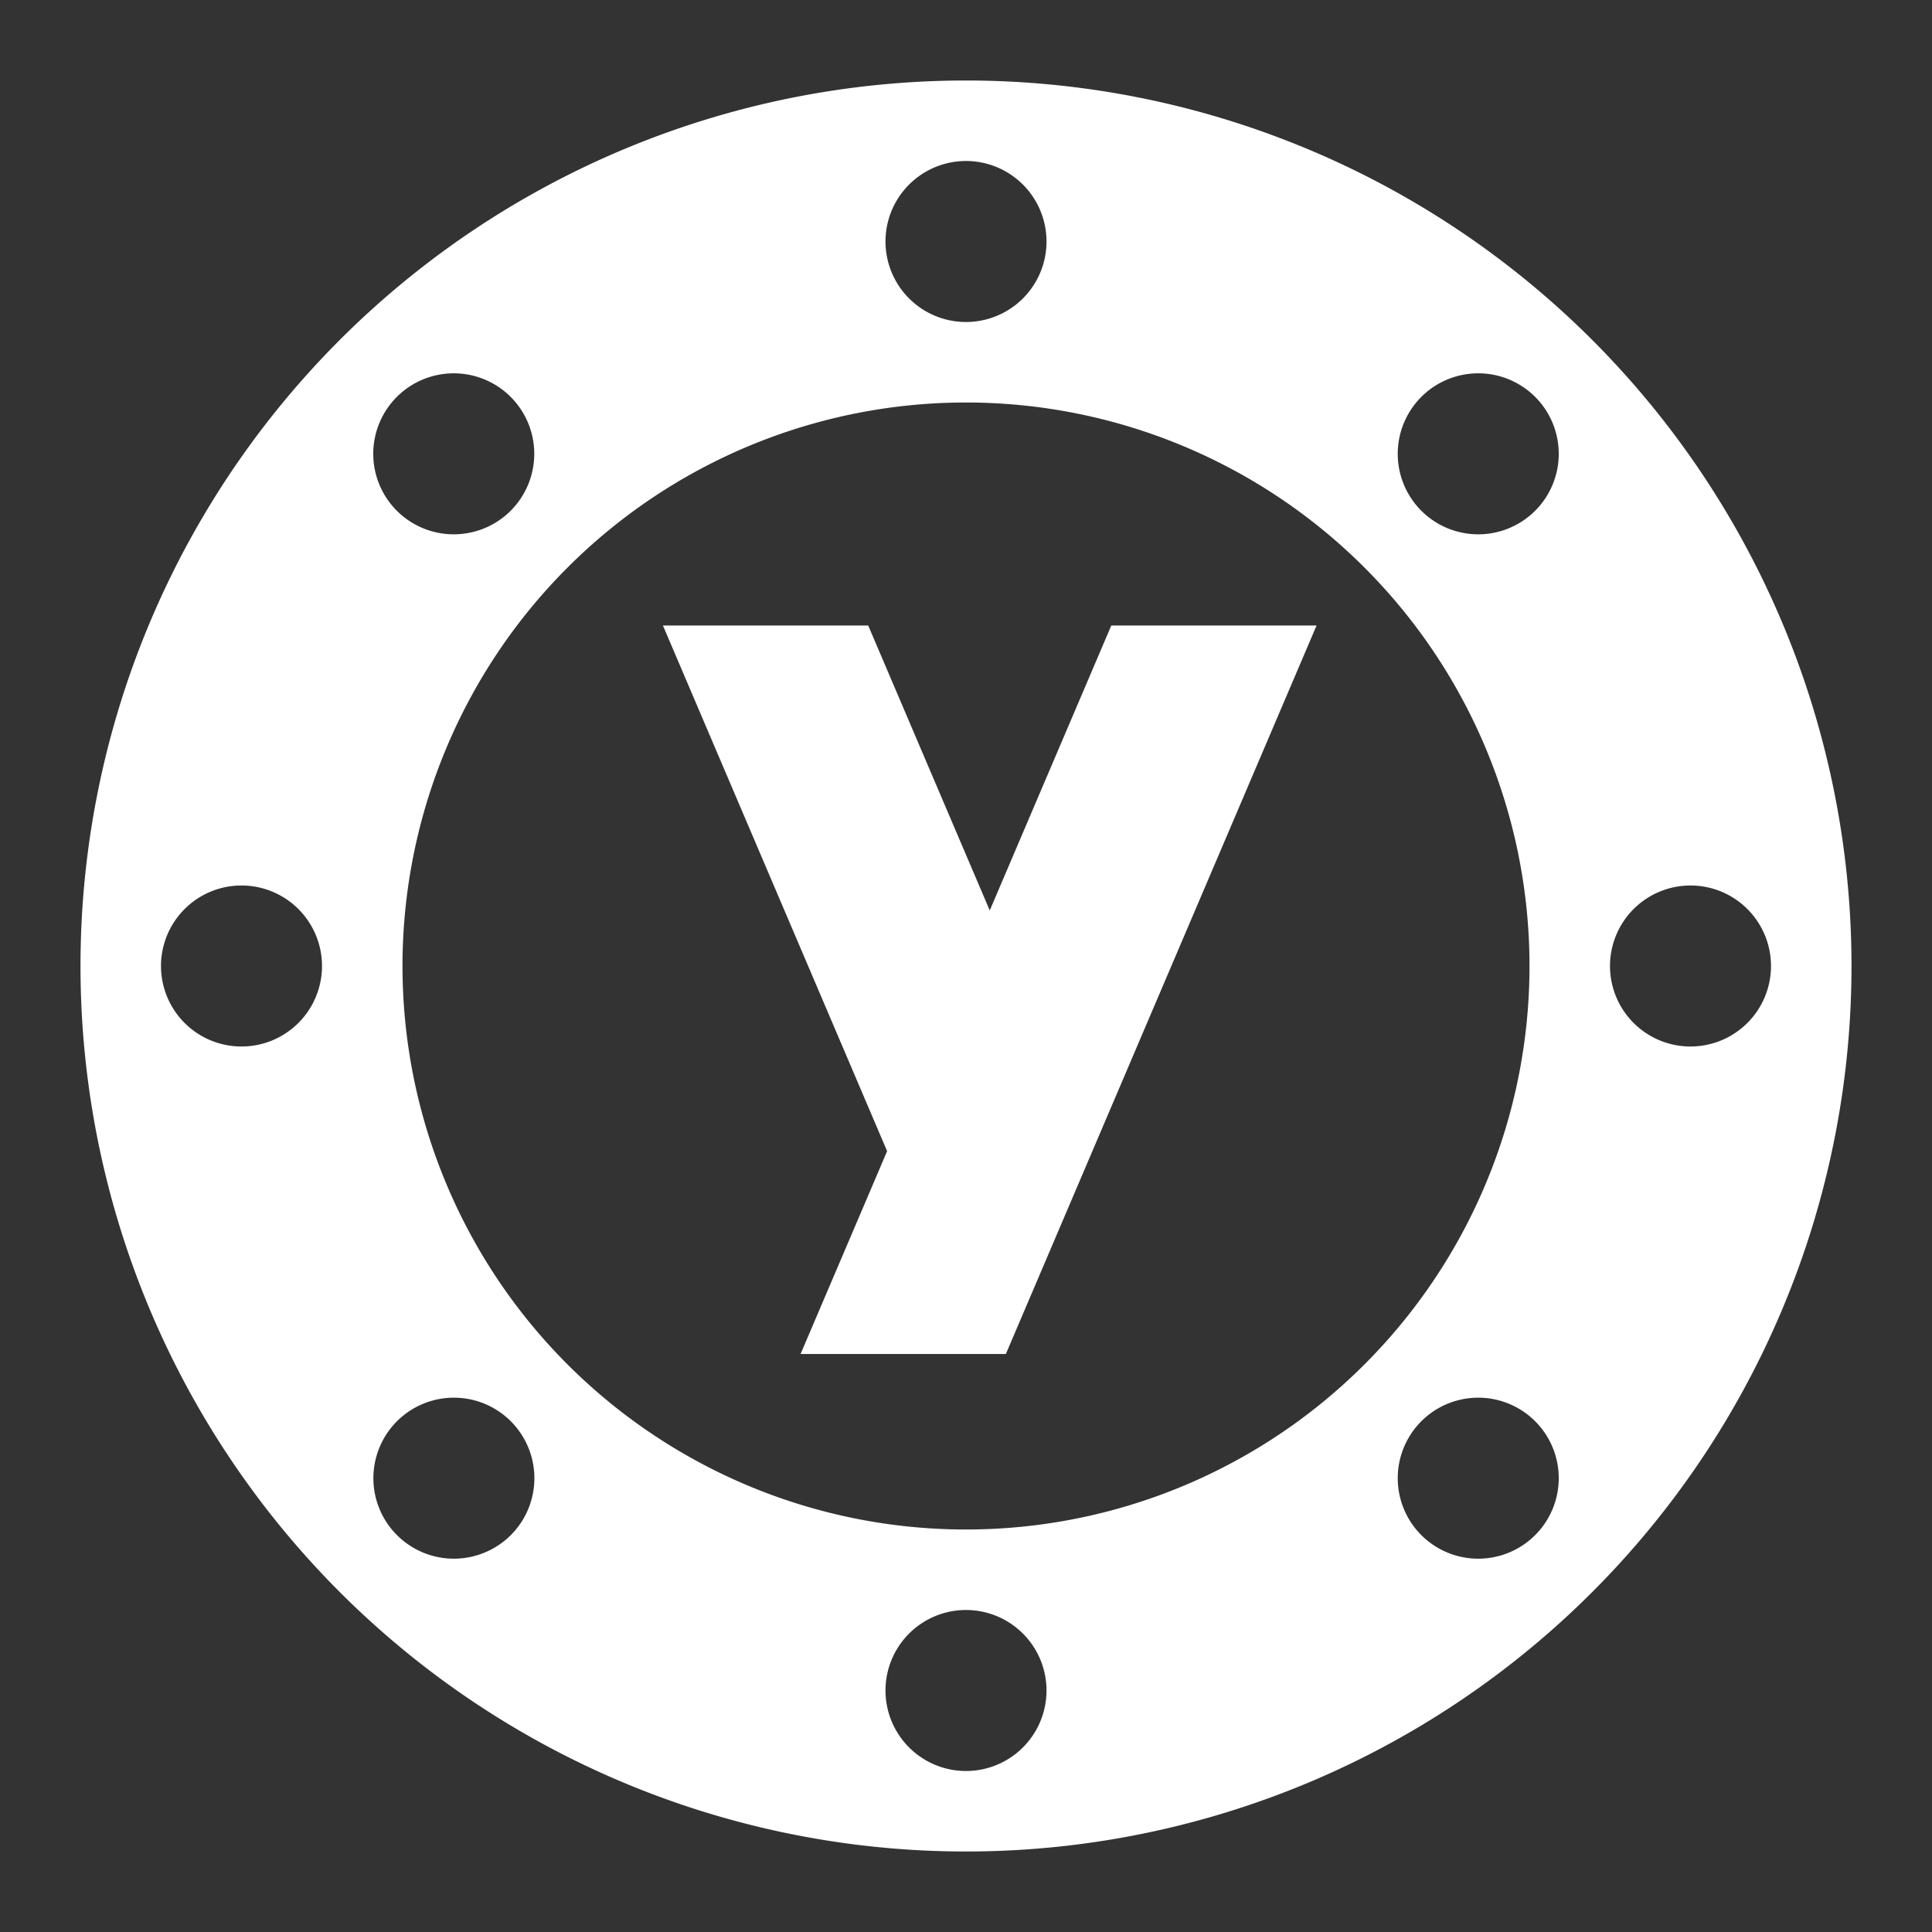 <svg xmlns="http://www.w3.org/2000/svg" viewBox="0 0 48 48"><rect x="0" y="0" width="48" height="48" fill="#333333" stroke="none"/><defs><style>.a{fill:#fff;fill-rule:evenodd;}</style></defs><path class="a" d="M24,2A22,22,0,1,0,46,24,22,22,0,0,0,24,2ZM6,26a2,2,0,1,1,2-2A2,2,0,0,1,6,26ZM24,4a2,2,0,1,1-2,2A2,2,0,0,1,24,4ZM9.86,9.86a2,2,0,1,1,0,2.83A2,2,0,0,1,9.86,9.86Zm2.83,28.28a2,2,0,1,1,0-2.83A2,2,0,0,1,12.69,38.14ZM24,44a2,2,0,1,1,2-2A2,2,0,0,1,24,44Zm0-6A14,14,0,1,1,38,24,14,14,0,0,1,24,38Zm14.14.14a2,2,0,1,1,0-2.83A2,2,0,0,1,38.14,38.14Zm0-25.45a2,2,0,1,1,0-2.83A2,2,0,0,1,38.14,12.69ZM42,26a2,2,0,1,1,2-2A2,2,0,0,1,42,26Z"/><polygon class="a" points="27.61 15.54 24.59 22.62 21.57 15.54 16.47 15.54 22.04 28.6 19.89 33.64 24.99 33.64 32.71 15.54 27.61 15.54"/></svg>